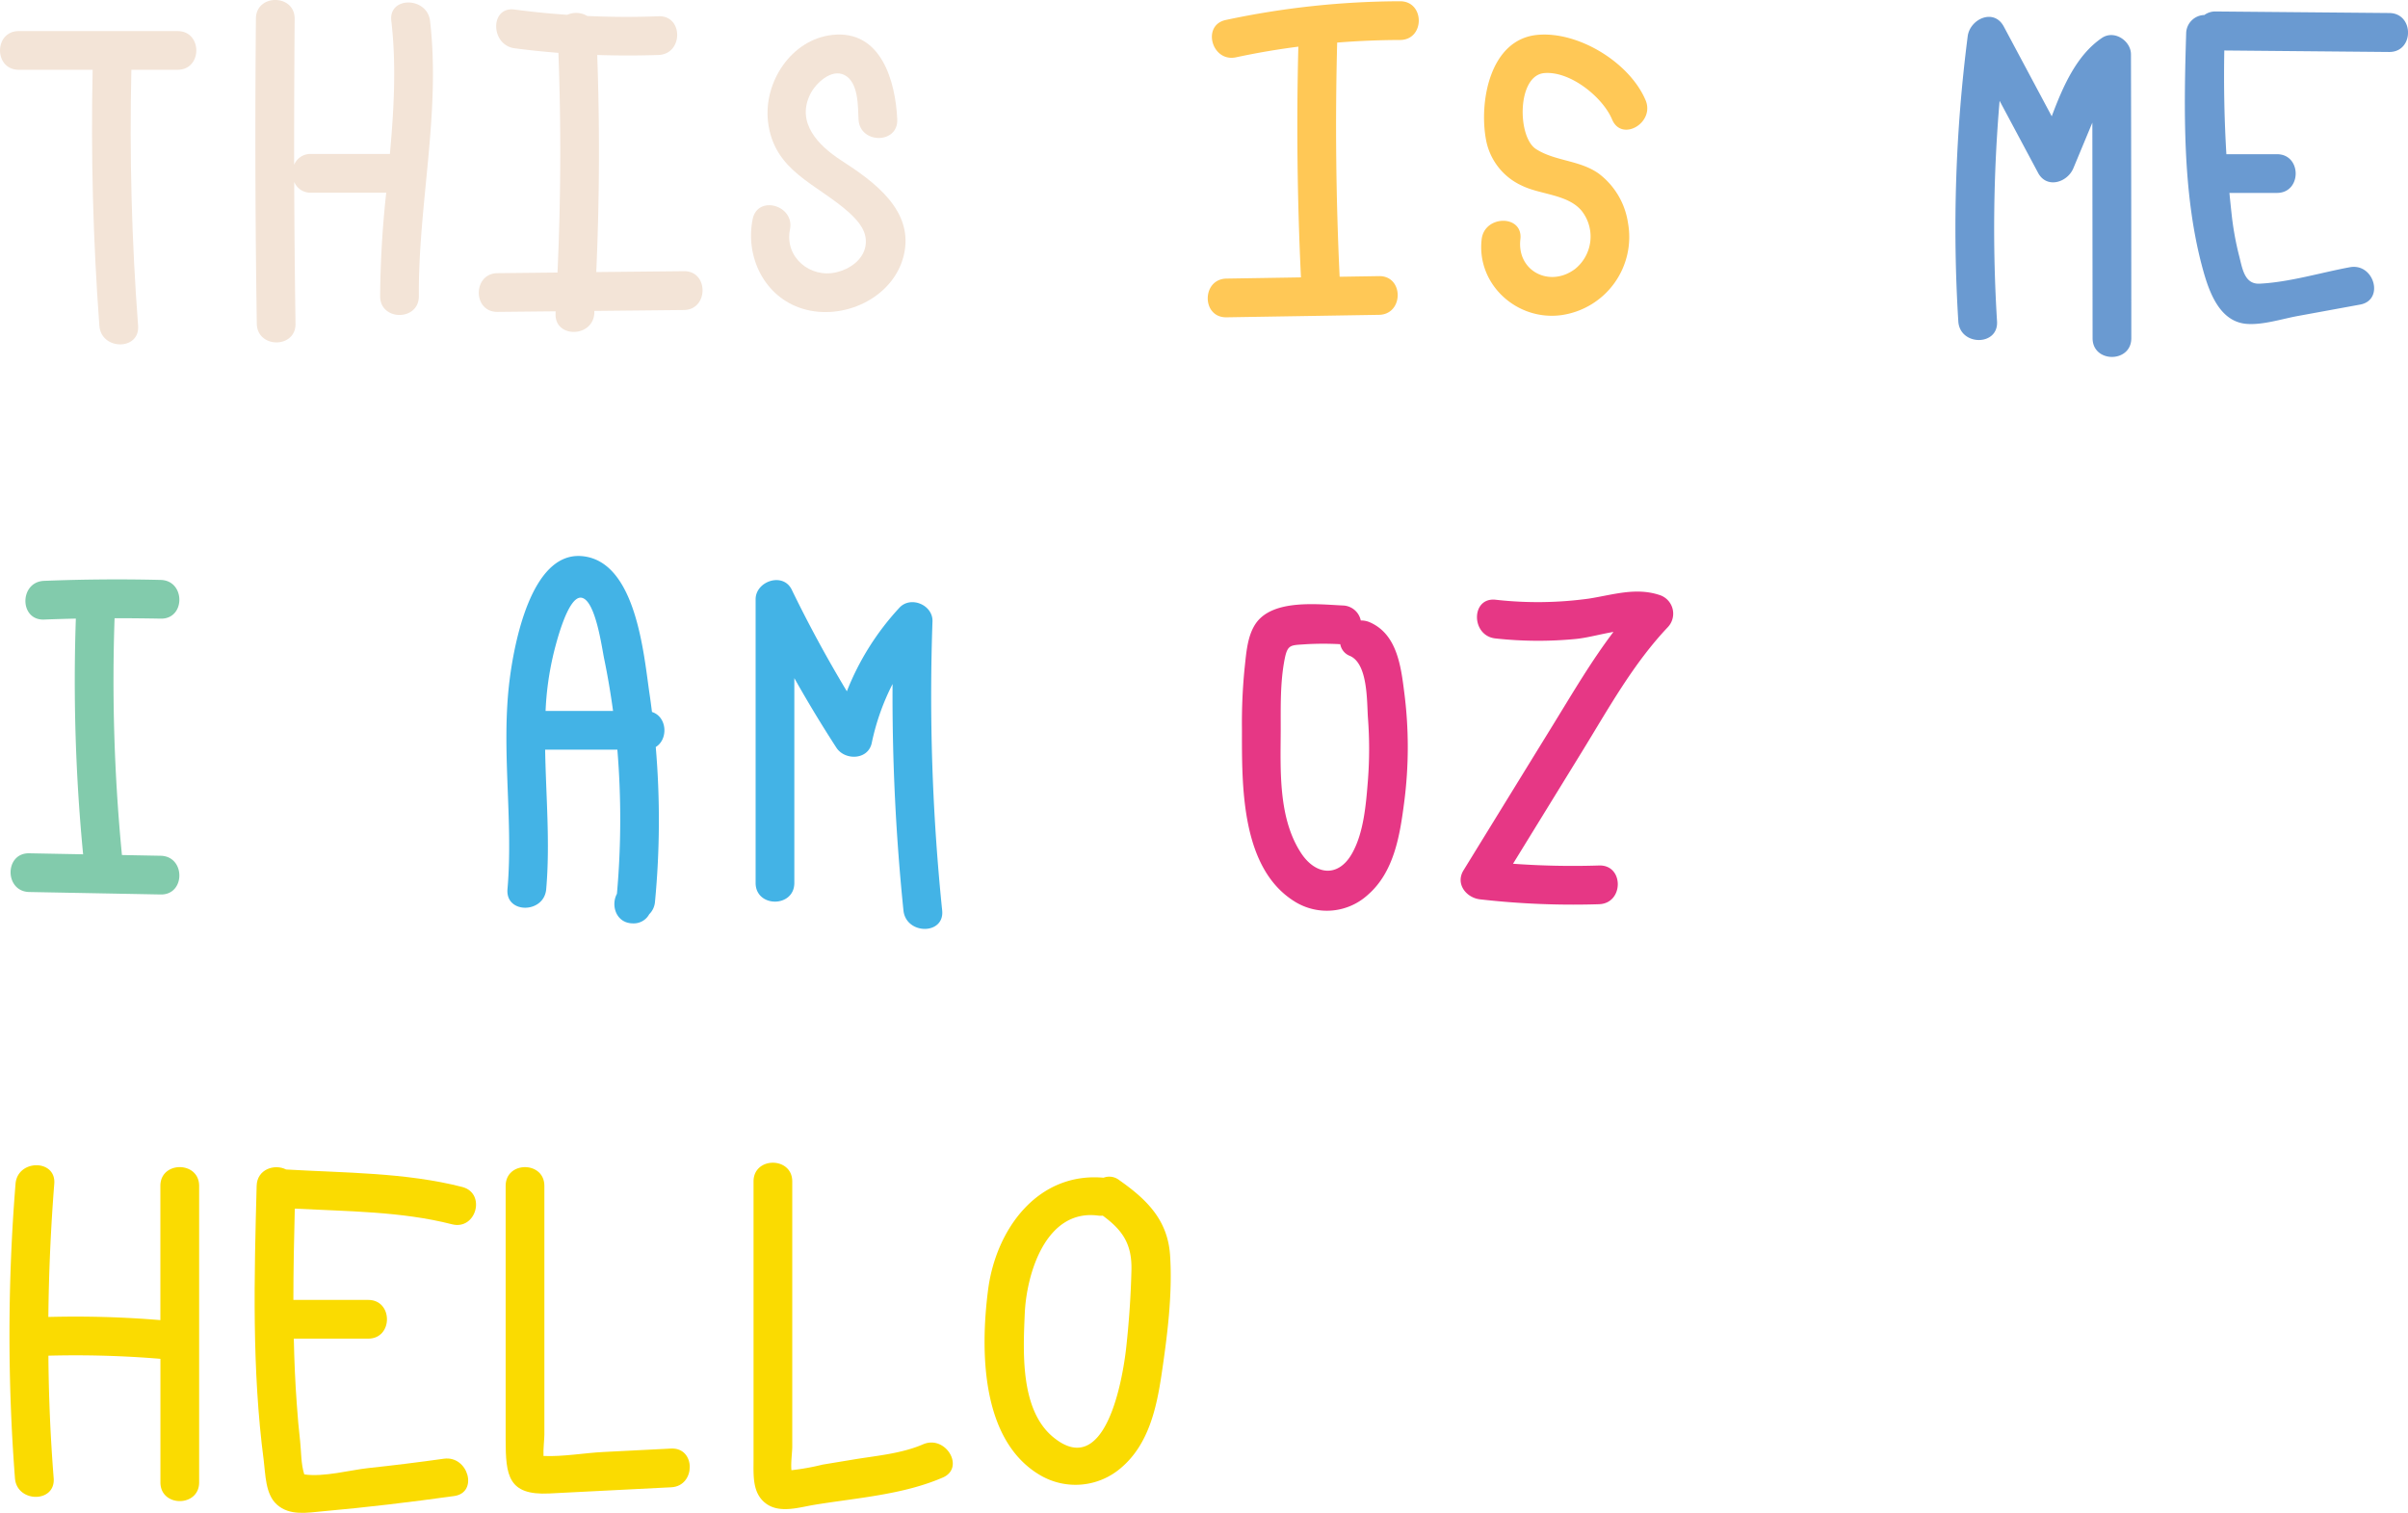 <svg id="Layer_1" data-name="Layer 1" xmlns="http://www.w3.org/2000/svg" viewBox="0 0 497.46 312.58"><defs><style>.cls-1{fill:#f3e4d7;}.cls-2{fill:#ffc856;}.cls-3{fill:#6a9ad1;}.cls-4{fill:#82cbac;}.cls-5{fill:#43b3e6;}.cls-6{fill:#e63785;}.cls-7{fill:#fadb01;}</style></defs><title>hellp</title><path class="cls-1" d="M74.75,295.32q-.57,26.48,1.39,52.89c.38,5.1,8.38,5.15,8,0q-2-26.4-1.39-52.89H92.3c5.15,0,5.16-8,0-8H59.48c-5.15,0-5.16,8,0,8Z" transform="translate(-55.61 -280.9)"/><path class="cls-1" d="M116.66,347.78q-.22-14.64-.27-29.3a3.6,3.6,0,0,0,3.48,2.23H135.4a209.83,209.83,0,0,0-1.26,21.4c0,5.15,8,5.16,8,0-.14-19,4.53-37.87,2.31-56.9-.59-5-8.6-5.11-8,0,1.07,9.2.53,18.35-.29,27.5H119.87a3.62,3.62,0,0,0-3.5,2.25q0-15.09.11-30.2c0-5.15-8-5.15-8,0q-.3,31.51.18,63C108.74,352.93,116.74,352.94,116.66,347.78Z" transform="translate(-55.61 -280.9)"/><path class="cls-1" d="M196.9,336.93l-18.11.18q1-22.41.2-44.85,6.31.21,12.66,0c5.13-.19,5.15-8.2,0-8q-7.38.28-14.72-.06a4.51,4.51,0,0,0-4.13-.24q-5.46-.37-10.9-1.09c-5.09-.68-5,7.33,0,8,3,.4,6,.71,9.07.95q.85,22.69-.19,45.39l-12.39.13c-5.15.05-5.16,8.05,0,8l12-.12c0,.13,0,.27,0,.41-.32,5.14,7.68,5.12,8,0,0-.17,0-.33,0-.49l18.54-.19C202,344.87,202.05,336.87,196.9,336.93Z" transform="translate(-55.61 -280.9)"/><path class="cls-1" d="M221.46,344.7c8.32,2.52,18.64-2.17,20.83-10.93,2.34-9.37-6.22-15.41-13-19.8-4.59-3-9.27-7.71-6.27-13.66,1.08-2.16,4.32-5.31,7.06-3.9,2.9,1.48,2.76,6.44,2.89,9.14.23,5.13,8.23,5.16,8,0-.36-7.86-3.32-18.52-13.38-17.44-8.52.92-14.25,9.77-13.32,17.9,1.19,10.33,10.06,12.8,16.77,18.82,2,1.84,3.86,4,3.37,6.89s-3.28,4.78-5.94,5.42c-5.47,1.34-10.83-3.11-9.66-8.84,1-5-6.68-7.18-7.71-2.13C209.52,334,213.54,342.3,221.46,344.7Z" transform="translate(-55.61 -280.9)"/><path class="cls-2" d="M344.83,281.16a174.64,174.64,0,0,0-36,3.87c-5,1.07-2.9,8.78,2.13,7.71q6.4-1.37,12.87-2.2-.6,23.85.54,47.67l-15.39.25c-5.15.09-5.16,8.09,0,8l31.51-.51c5.14-.09,5.16-8.09,0-8l-8.13.13q-1.14-24.18-.51-48.38,6.48-.52,13-.54C350,289.14,350,281.14,344.83,281.16Z" transform="translate(-55.61 -280.9)"/><path class="cls-2" d="M378.23,346a16.31,16.31,0,0,0,13.69-19.11,15.61,15.61,0,0,0-6-10.1c-3.93-2.83-9.1-2.57-13-5.1S369,296.47,374.65,296c5.36-.46,12.09,5,14,9.59,2,4.73,8.9.66,6.91-4-3.29-7.77-13.9-14.3-22.39-13.48-9.71.95-12,13.64-10.6,21.5a13,13,0,0,0,7.41,9.63c3.84,1.9,9.49,1.77,12.37,5.21A8.59,8.59,0,0,1,381,336.47c-5.23,3.94-12.07.44-11.3-6.14.59-5.11-7.41-5.06-8,0C360.61,339.72,369.08,347.29,378.23,346Z" transform="translate(-55.61 -280.9)"/><path class="cls-3" d="M489.82,288.75c-5.19,3.53-8,9.91-10.35,16.18l-9.9-18.54c-2.07-3.87-7-1.55-7.46,2a311,311,0,0,0-1.94,58.91c.32,5.12,8.32,5.15,8,0a310.79,310.79,0,0,1,.53-45.57l7.95,14.88c1.79,3.36,6.09,2,7.31-1l3.9-9.37.05,44.54c0,5.15,8,5.16,8,0q0-29.31-.07-58.64C495.84,289.33,492.38,287,489.82,288.75Z" transform="translate(-55.61 -280.9)"/><path class="cls-3" d="M549.21,283.59l-35.89-.32A3.81,3.81,0,0,0,511,284a3.86,3.86,0,0,0-3.76,3.83c-.47,15.53-.77,32.62,3.2,47.77,1.29,4.89,3.36,11.76,9.32,12.22,3.31.25,7.17-1,10.42-1.61l13-2.38c5.06-.92,2.92-8.64-2.12-7.72-6,1.11-12.51,3.1-18.63,3.4-3.25.16-3.6-3.34-4.31-6a61.78,61.78,0,0,1-1.52-8.66c-.15-1.37-.29-2.73-.42-4.09H526c5.15,0,5.16-8,0-8H515.55c-.43-7.13-.56-14.28-.43-21.43l34.09.31C554.36,291.64,554.37,283.64,549.21,283.59Z" transform="translate(-55.61 -280.9)"/><path class="cls-4" d="M79.28,408.63q4.75,0,9.52.09c5.15.12,5.15-7.88,0-8q-12-.29-24.08.19c-5.13.2-5.16,8.2,0,8,2.18-.09,4.37-.15,6.56-.2a373.46,373.46,0,0,0,1.5,48.7l-11.12-.21c-5.15-.1-5.15,7.9,0,8l27.14.51c5.15.1,5.15-7.9,0-8l-8-.15A373.53,373.53,0,0,1,79.28,408.63Z" transform="translate(-55.61 -280.9)"/><path class="cls-5" d="M190.3,428c-.16-1.26-.32-2.51-.51-3.77-1.18-8-2.74-27.65-14.13-28.44-10.38-.72-13.84,18.23-14.76,25.5-1.83,14.4.79,28.89-.45,43.32-.45,5.13,7.56,5.1,8,0,.83-9.62-.06-19.2-.22-28.82h14.92a174.21,174.21,0,0,1-.09,29.78c-1.3,2.37-.19,6.11,3.34,6.11a3.63,3.63,0,0,0,3.33-1.89,4.05,4.05,0,0,0,1.19-2.55,177.35,177.35,0,0,0,.16-32C193.7,433.64,193.45,429,190.3,428Zm-20.49-11.39c.5-2.14,3.05-12.71,5.94-12.21s4.2,10.35,4.66,12.55q1.11,5.38,1.85,10.84H168.32A62,62,0,0,1,169.81,416.63Z" transform="translate(-55.61 -280.9)"/><path class="cls-5" d="M230.56,423.73q-6.17-10.25-11.39-21c-1.79-3.68-7.46-1.76-7.46,2v58.59c0,5.15,8,5.16,8,0q0-21.15,0-42.31,4.11,7.31,8.68,14.36c1.75,2.7,6.55,2.59,7.31-.95A48.37,48.37,0,0,1,240,422.23,435.33,435.33,0,0,0,242.25,469c.52,5.07,8.53,5.12,8,0a434.49,434.49,0,0,1-2-59.71c.12-3.4-4.5-5.35-6.83-2.83A55,55,0,0,0,230.56,423.73Z" transform="translate(-55.61 -280.9)"/><path class="cls-6" d="M338.57,409.46a4.43,4.43,0,0,0-1.84-.36A3.89,3.89,0,0,0,333,406c-5.2-.25-14.07-1.29-17.74,3.41-2,2.63-2.18,6.45-2.54,9.62a114.32,114.32,0,0,0-.54,12.55c0,11.49-.31,28.92,11.16,35.75a12.56,12.56,0,0,0,14.84-1.54c5.42-4.7,6.62-12.25,7.5-19a88.2,88.2,0,0,0,0-23.07C345,418.36,344.14,411.88,338.57,409.46Zm-.36,32.59c-.39,4.87-.83,10.91-3.33,15.26-2.84,4.94-7.43,4.35-10.38,0-4.89-7.29-4.34-17.37-4.31-25.72,0-4.74-.11-9.68.78-14.35.63-3.29,1.23-3,4.52-3.24a63,63,0,0,1,7,0,3.18,3.18,0,0,0,2,2.42c3.74,1.63,3.48,9.4,3.72,12.82A84.93,84.93,0,0,1,338.21,442.05Z" transform="translate(-55.61 -280.9)"/><path class="cls-6" d="M398.37,403.81c-4.89-1.59-9.62,0-14.52.77a77.34,77.34,0,0,1-19.29.23c-5.12-.53-5.08,7.48,0,8a80.77,80.77,0,0,0,16.67.1c2.39-.25,5.06-1,7.7-1.45-4.55,6-8.4,12.56-12.36,19q-9.31,15.12-18.62,30.26c-1.73,2.82.6,5.7,3.46,6a169.22,169.22,0,0,0,24.55,1c5.14-.17,5.16-8.17,0-8a170.07,170.07,0,0,1-17.78-.36l14.29-23.23c5.43-8.83,10.51-18.06,17.67-25.63A4.05,4.05,0,0,0,398.37,403.81Z" transform="translate(-55.61 -280.9)"/><path class="cls-7" d="M88.74,525.91v27.74A212.61,212.61,0,0,0,65.6,553h0q.14-13.77,1.22-27.51c.42-5.13-7.59-5.1-8,0a388.47,388.47,0,0,0-.12,60.83c.39,5.11,8.4,5.15,8,0q-1-12.65-1.09-25.32h0a212.61,212.61,0,0,1,23.14.65v25.53c0,5.15,8,5.15,8,0V525.91C96.74,520.76,88.74,520.75,88.74,525.91Z" transform="translate(-55.61 -280.9)"/><path class="cls-7" d="M151.1,526.14c-11.69-3-24.34-2.9-36.39-3.61-2.34-1.21-6-.08-6.08,3.38-.51,18.92-1,37.91,1.46,56.72.37,2.88.33,7,2.72,9.13,2.64,2.38,6.29,1.68,9.49,1.39,9.07-.81,18.11-1.89,27.13-3.15,5.08-.7,2.92-8.41-2.12-7.71q-7.83,1.1-15.68,1.94c-3.56.38-9.17,1.9-13.16,1.3-.69-2.11-.63-4.78-.85-6.79q-.44-3.88-.7-7.78c-.33-4.49-.52-9-.61-13.48h15.38c5.15,0,5.15-8,0-8H116.22c0-6.29.13-12.57.29-18.86,10.79.56,22.08.56,32.47,3.23C154,535.14,156.09,527.43,151.1,526.14Z" transform="translate(-55.61 -280.9)"/><path class="cls-7" d="M194.24,580.19l-14,.71c-3.85.19-8.34,1-12.35.82-.07-1.49.18-3.44.18-4.39v-7.92q0-6.92,0-13.84,0-14.84,0-29.66c0-5.15-8-5.16-8,0q0,26.21,0,52.4c0,7.45.5,11.58,9,11.16l25.22-1.28C199.37,587.93,199.4,579.93,194.24,580.19Z" transform="translate(-55.61 -280.9)"/><path class="cls-7" d="M246.31,579.31c-4.4,1.9-9.38,2.33-14.06,3.09l-6.72,1.11a48.46,48.46,0,0,1-6.42,1.15c-.15-1.62.17-3.66.17-4.94V525c0-5.15-8-5.16-8,0v57.62c0,3.21-.28,7,2.77,9.07,2.83,1.9,6.73.63,9.76.13,8.83-1.45,18.28-2.07,26.54-5.63C255.06,584.19,251,577.3,246.31,579.31Z" transform="translate(-55.61 -280.9)"/><path class="cls-7" d="M286.83,524.73a3.32,3.32,0,0,0-3.24-.5c-13.58-1.2-22.24,10.6-23.86,23.19-1.59,12.38-1.55,31.07,10.78,38.28a14.39,14.39,0,0,0,16.78-1.6c5.56-4.77,7.22-12.15,8.26-19.07,1.19-8,2.32-16.73,1.78-24.8C296.83,532.93,292.52,528.73,286.83,524.73Zm1.45,34.5c-.7,6.45-4.23,27.61-15.13,18.57-6.79-5.64-6.18-17.51-5.84-25.47.35-8.25,4.36-21.78,15.27-20.26a4.94,4.94,0,0,0,.85,0c4.09,3,6.05,5.86,5.92,11.26S288.85,554,288.28,559.23Z" transform="translate(-55.61 -280.9)"/></svg>